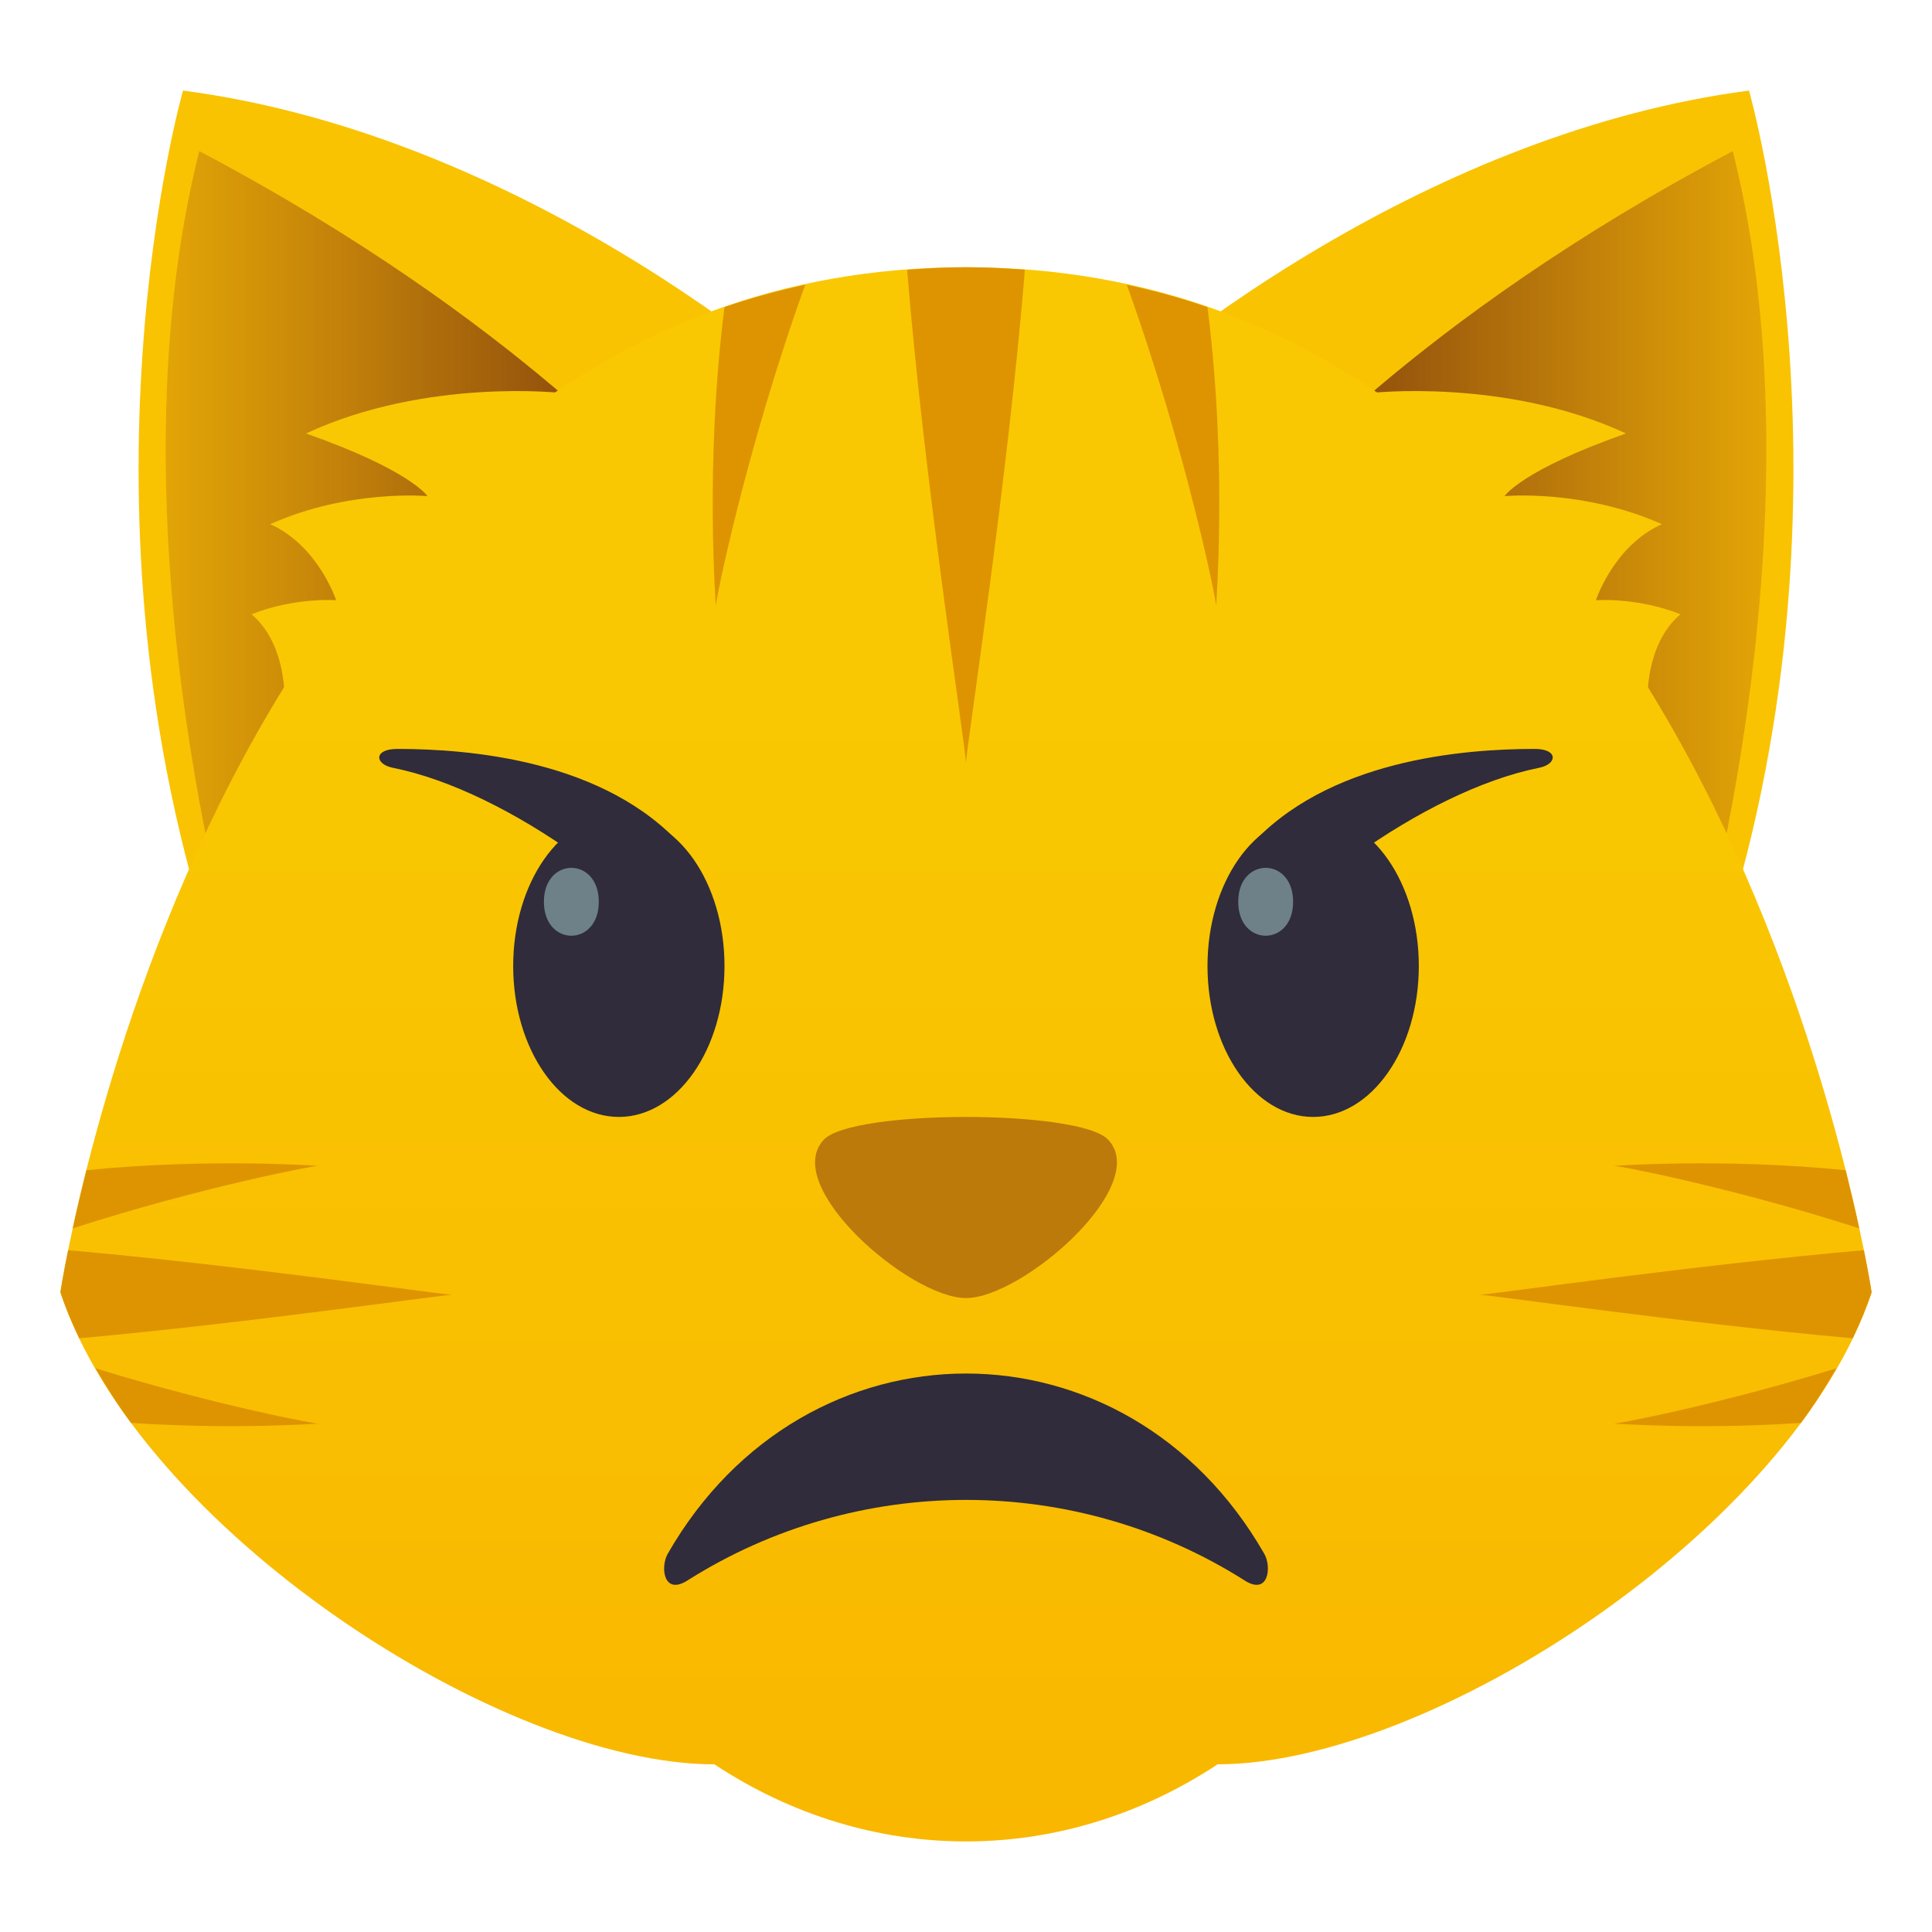 <svg enable-background="new 0 0 64 64" height="64" viewBox="0 0 64 64" width="64" xmlns="http://www.w3.org/2000/svg" xmlns:xlink="http://www.w3.org/1999/xlink"><linearGradient id="a"><stop offset="0" stop-color="#ab5c10" stop-opacity=".3"/><stop offset=".009" stop-color="#ab5c10" stop-opacity=".307"/><stop offset=".5" stop-color="#96510e" stop-opacity=".722"/><stop offset=".83" stop-color="#8f4d0d"/></linearGradient><linearGradient id="b" gradientTransform="matrix(-1 0 0 -1 853.834 -298)" gradientUnits="userSpaceOnUse" x1="795.321" x2="811.972" xlink:href="#a" y1="-317.006" y2="-317.006"/><linearGradient id="c" gradientTransform="matrix(1 0 0 -1 -1320.686 -298)" gradientUnits="userSpaceOnUse" x1="1326.174" x2="1342.825" xlink:href="#a" y1="-317.006" y2="-317.006"/><linearGradient id="d" gradientTransform="matrix(1 0 0 -1 -274 -298)" gradientUnits="userSpaceOnUse" x1="306" x2="306" y1="-359" y2="-306.852"><stop offset="0" stop-color="#f9b700"/><stop offset=".721" stop-color="#f9c802"/></linearGradient><path d="m57.938 3s3.946 13.765-1.084 28.749l-23.113-15.821c4.594-4.701 13.912-11.58 24.197-12.928z" fill="#f9c302"/><path d="m55.905 33.006-14.043-16.543s4.896-5.842 15.539-11.457c3.188 12.699-1.496 28-1.496 28z" fill="url(#b)"/><path d="m6.063 3s-3.947 13.765 1.084 28.749l23.113-15.821c-4.593-4.701-13.911-11.58-24.197-12.928z" fill="#f9c302"/><path d="m8.097 33.006 14.043-16.543s-4.896-5.842-15.539-11.457c-3.19 12.699 1.496 28 1.496 28z" fill="url(#c)"/><path d="m32 8.852c-24.864 0-30 33.957-30 33.957 2.583 7.811 14.583 15.637 21.665 15.637 2.576 1.702 5.455 2.554 8.335 2.554 2.879 0 5.758-.852 8.336-2.555 7.082 0 19.082-7.828 21.664-15.637 0 .001-5.137-33.956-30-33.956z" fill="url(#d)"/><path d="m10.136 14.359c3.466 1.218 4.025 2.076 4.025 2.076s-2.591-.242-5.211.929c1.598.715 2.184 2.519 2.184 2.519s-1.354-.107-2.802.465c1.191 1.012 1.091 2.881 1.091 2.881l9.211-10.207c0-.001-4.497-.52-8.498 1.337z" fill="#f9c802"/><path d="m53.863 14.359c-3.465 1.218-4.023 2.076-4.023 2.076s2.59-.242 5.211.929c-1.598.715-2.184 2.519-2.184 2.519s1.352-.107 2.801.465c-1.191 1.012-1.09 2.881-1.09 2.881l-9.211-10.207c0-.001 4.496-.52 8.496 1.337z" fill="#f9c802"/><g fill="#de9400"><path d="m33.951 8.936c-.638-.047-1.284-.084-1.951-.084s-1.313.037-1.951.084c.562 6.918 1.887 15.484 1.951 16.322.064-.838 1.391-9.406 1.951-16.322z"/><path d="m40 10.175c-.857-.298-1.75-.542-2.674-.741 1.998 5.549 3.01 10.676 2.963 10.662-.019.022.381-4.638-.289-9.921z"/><path d="m23.711 20.096c-.048.014.965-5.115 2.963-10.662-.923.199-1.816.443-2.675.741-.669 5.283-.269 9.941-.288 9.921z"/><path d="m61.375 44.332c.244-.508.457-1.016.625-1.523 0 0-.078-.512-.256-1.395-5.65.496-12.045 1.426-12.713 1.477.653.047 6.789.941 12.344 1.441z"/><path d="m53.443 47.16c-.019-.012 2.713.207 6.215-.023.443-.596.824-1.199 1.174-1.809-4.027 1.242-7.398 1.867-7.389 1.832z"/><path d="m53.443 38.617c-.01-.035 3.795.672 8.147 2.074-.118-.553-.271-1.199-.45-1.926-4.183-.417-7.714-.132-7.697-.148z"/><path d="m2.625 44.332c5.555-.502 11.689-1.395 12.343-1.441-.667-.051-7.063-.979-12.712-1.477-.178.883-.256 1.395-.256 1.395.168.507.381 1.015.625 1.523z"/><path d="m10.557 38.617c.021.016-3.514-.27-7.695.148-.184.727-.332 1.373-.452 1.926 4.354-1.402 8.156-2.109 8.147-2.074z"/><path d="m10.557 47.16c.01.035-3.361-.59-7.39-1.832.351.607.731 1.211 1.174 1.807 3.501.232 6.231.013 6.216.025z"/></g><ellipse cx="43.5" cy="32" fill="#302c3b" rx="3.5" ry="5"/><ellipse cx="20.5" cy="32" fill="#302c3b" rx="3.5" ry="5"/><path d="m36.707 37.752c-.943-1.002-8.473-1.002-9.415 0-1.444 1.527 2.842 5.248 4.708 5.248 1.865 0 6.152-3.721 4.707-5.248z" fill="#bb7a0a"/><path d="m22.77 52.357c5.623-3.561 12.844-3.561 18.463 0 .797.504.895-.459.648-.885-4.561-7.963-15.199-7.963-19.762 0-.246.426-.148 1.389.651.885z" fill="#302c3b"/><path d="m50.986 25.434c-3.842.768-8.781 4.455-10.649 7.441 0 0-.565-3 1.017-4.79 2.583-2.929 7.155-3.276 9.487-3.276.783 0 .754.503.145.625z" fill="#302c3b"/><path d="m13.014 25.434c3.842.768 8.781 4.455 10.649 7.441 0 0 .565-3-1.017-4.79-2.583-2.929-7.155-3.276-9.487-3.276-.783 0-.754.503-.145.625z" fill="#302c3b"/><path d="m42.836 29.873c0 1.499-1.818 1.499-1.818 0s1.818-1.499 1.818 0z" fill="#6e8189"/><path d="m19.836 29.873c0 1.499-1.818 1.499-1.818 0s1.818-1.499 1.818 0z" fill="#6e8189"/></svg>